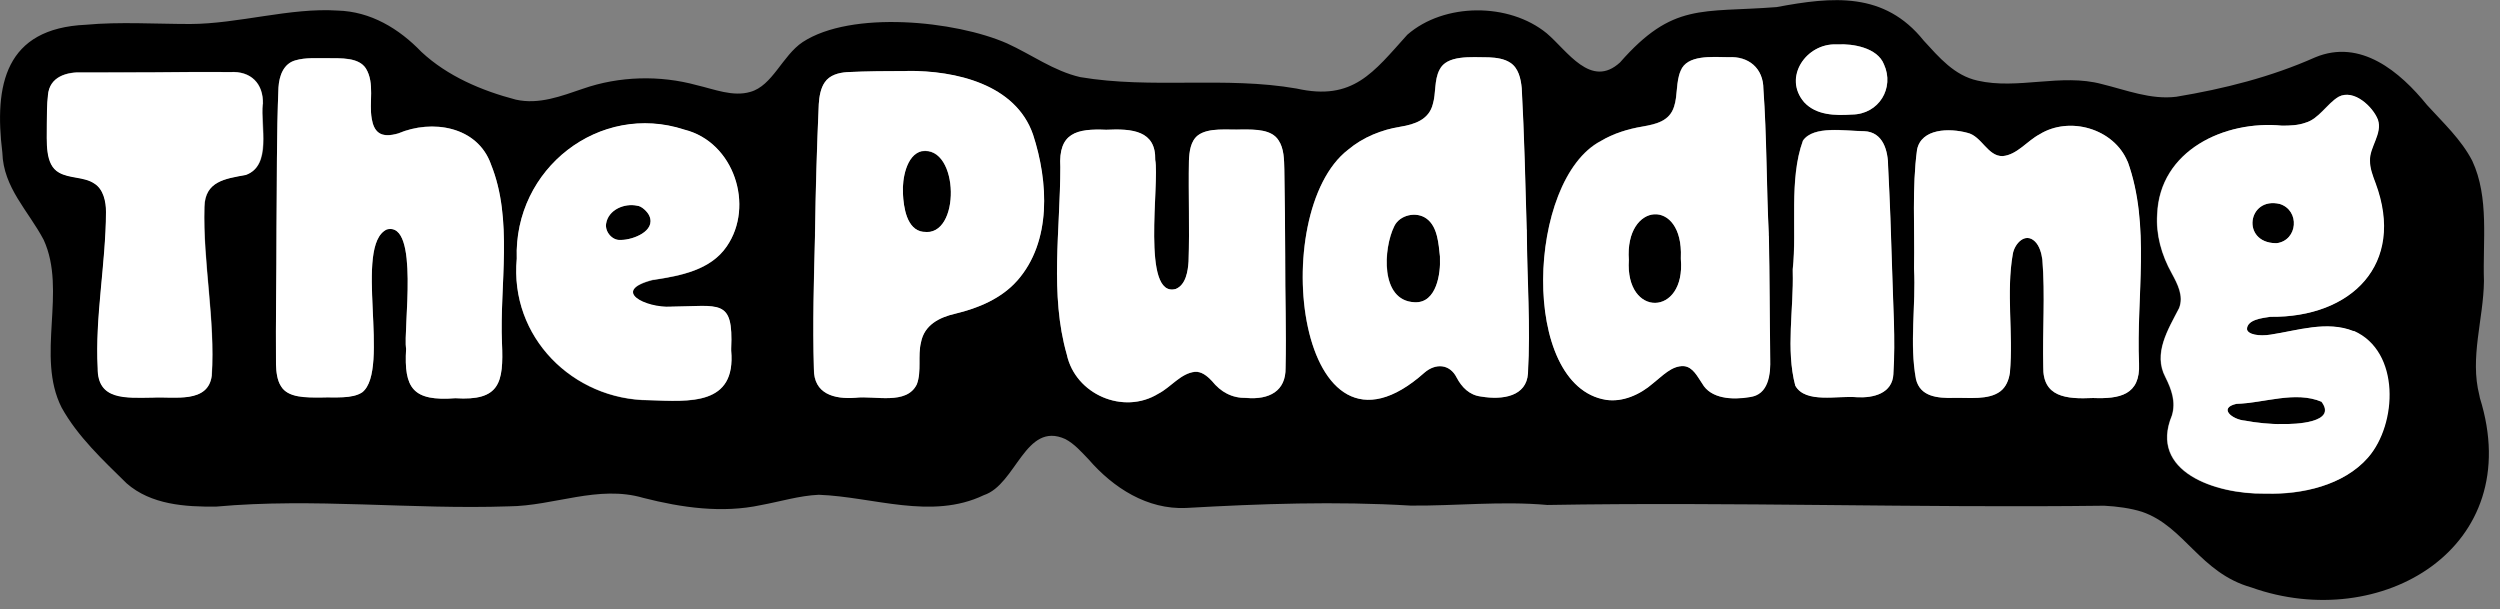 <svg width="100%" viewBox="0 0 201 49" fill="none" xmlns="http://www.w3.org/2000/svg">
<rect x="0" y="0" width="201" height="49" fill="#808080" stroke="none"/>
<path d="M135.14 20.83V20.7C135.35 15.87 130.62 16.21 130.96 20.9C130.65 25.56 135.54 25.46 135.14 20.83Z" fill="black"/>
<path d="M115.78 20.76V20.63C115.66 19.64 115.61 18.26 114.72 17.59C113.88 16.96 112.53 17.28 112.11 18.18C111.23 19.94 110.95 24.19 113.74 24.3C115.53 24.4 115.84 21.9 115.78 20.76Z" fill="black"/>
<path d="M74.11 12.16C72.84 12.45 72.54 14.46 72.59 15.47V15.59C72.65 16.63 72.88 18.49 74.24 18.65C77.26 19.15 77.15 11.69 74.11 12.17V12.16Z" fill="black"/>
<path d="M183.3 16.4C180.71 15.78 180.17 19.49 182.96 19.56H183.05C184.75 19.32 184.93 16.92 183.3 16.4Z" fill="black"/>
<path d="M186.64 32.3C184.54 31.41 182.02 32.41 179.8 32.47C178.33 32.8 179.46 33.74 180.5 33.82C181.34 33.99 182.68 34.12 183.4 34.09H183.53C184.45 34.11 187.93 34 186.63 32.29L186.64 32.3Z" fill="black"/>
<path d="M52.21 17.36C52.07 17.04 51.59 16.57 51.23 16.54C50.21 16.31 48.9 16.86 48.73 17.99C48.63 18.66 49.25 19.35 49.89 19.29H49.96C50.88 19.29 52.74 18.59 52.21 17.36Z" fill="black"/>
<path d="M199.38 31.98L199.34 31.78C198.56 28.74 199.67 25.67 199.71 22.6C199.6 19.41 200.15 15.89 198.77 12.93C197.88 11.21 196.43 9.87 195.14 8.45C192.96 5.76 189.79 3.09 186.14 4.61C182.59 6.19 178.82 7.14 174.97 7.78C172.91 8.03 170.96 7.24 168.99 6.76C165.73 5.88 162.22 7.23 158.99 6.48C157.13 6.07 155.9 4.61 154.67 3.27C151.5 -0.69 147.33 -0.27 142.84 0.57C136.8 1.04 134.51 0.17 130.25 5.02C127.91 7.16 126.02 4.09 124.36 2.68C121.32 0.19 116.11 0.21 113.15 2.79C110.42 5.82 108.79 8.14 104.25 7.12C98.51 6.12 92.58 7.17 86.85 6.2C84.72 5.71 82.93 4.38 80.97 3.49C76.81 1.66 68.46 0.82 64.54 3.38C62.9 4.47 62.11 6.9 60.32 7.39C58.93 7.8 57.41 7.17 56.03 6.85C53.05 6.03 49.78 6.12 46.88 7.13C45.14 7.72 43.33 8.43 41.47 8.01C38.72 7.29 35.97 6.12 33.88 4.17C32.08 2.3 29.8 0.92 27.14 0.85C23.35 0.6 19.14 1.92 15.29 1.93C12.57 1.93 9.59 1.74 6.91 1.99C0.4 2.28 -0.48 6.83 0.19 12.28C0.27 15.09 2.28 16.95 3.51 19.28C5.4 23.4 2.87 28.64 4.95 32.76C6.24 35.1 8.3 37.01 10.18 38.86C12.14 40.58 14.89 40.76 17.39 40.73C25.23 40.02 33.05 40.98 40.91 40.71C44.54 40.68 48.11 38.97 51.72 40.03C54.81 40.82 58.07 41.28 61.18 40.61C62.72 40.33 64.26 39.85 65.83 39.78C70.21 39.94 74.89 41.83 79.1 39.81C81.71 38.95 82.43 33.84 85.65 35.3C86.38 35.68 86.95 36.34 87.52 36.93C89.52 39.24 92.25 40.98 95.36 40.84C101.39 40.5 107.37 40.29 113.42 40.65C117.07 40.68 120.73 40.27 124.41 40.6C139.3 40.34 154.24 40.85 169.17 40.66C170.19 40.71 171.31 40.86 172.22 41.15C175.64 42.32 176.87 46.06 181.01 47.23C191.4 50.94 203.17 44.06 199.38 31.99V31.98ZM19.78 14.05C18.14 14.35 16.49 14.55 16.45 16.62C16.32 21.1 17.33 25.68 17.04 30.18C16.76 32.45 14.01 31.87 12.32 31.95C10.1 31.97 7.86 32.18 7.87 29.59C7.65 25.47 8.51 21.22 8.54 17.03C8.54 16.18 8.32 15.2 7.6 14.74C6.79 14.18 5.6 14.35 4.76 13.86C3.61 13.23 3.79 11.42 3.78 9.96C3.8 9.17 3.78 8.39 3.87 7.66C3.97 6.13 5.4 5.75 6.68 5.81C8.44 5.81 10.4 5.82 12.11 5.81H12.29C14.18 5.79 16.45 5.77 18.52 5.79C20.18 5.69 21.19 6.71 21.15 8.36C20.96 10.12 21.89 13.29 19.8 14.04L19.78 14.05ZM40.36 27.58C40.5 30.79 40.18 32.24 36.61 32.01C33.18 32.28 32.47 31.2 32.65 28.05C32.39 26.51 33.76 17.76 31.1 18.44C28.4 19.71 31.42 29.71 29.13 31.53C28.32 32.08 26.91 31.91 25.88 31.95C24.61 31.95 23.15 31.99 22.59 31.04C22.28 30.56 22.21 29.9 22.19 29.3C22.16 25.79 22.24 22.14 22.23 18.65V18.47C22.27 14.69 22.23 10.8 22.39 7.02C22.45 6.08 22.8 5.1 23.77 4.84C24.56 4.62 25.43 4.68 26.25 4.67C27.46 4.67 28.84 4.6 29.42 5.5C30.15 6.7 29.65 8.24 29.89 9.55C29.97 10.03 30.14 10.44 30.45 10.66C30.83 10.94 31.4 10.9 32.02 10.72C34.73 9.57 38.37 10.14 39.47 13.19C41.27 17.64 40.16 22.88 40.36 27.57V27.58ZM53.93 24.67C57.87 24.64 58.97 23.97 58.78 28.03V28.21C59.17 32.63 55.44 32.3 52.18 32.19C46.07 32.17 40.96 27.11 41.54 20.81C41.29 13.57 48.2 8.19 55.02 10.44C59.02 11.44 60.67 16.57 58.42 19.83C57.12 21.73 54.72 22.18 52.52 22.52C49 23.4 51.93 24.81 53.92 24.69L53.93 24.67ZM81.78 22.56C80.5 24.01 78.64 24.78 76.8 25.22C75.49 25.52 74.3 26.14 74.04 27.53C73.77 28.61 74.1 29.83 73.71 30.89C72.9 32.6 70.33 31.79 68.77 31.98C67.07 32.1 65.41 31.68 65.43 29.66C65.32 26.05 65.43 22.45 65.52 18.91V18.73C65.57 15.25 65.67 11.82 65.83 8.36C65.87 7.76 65.98 7.09 66.31 6.62C66.7 6.04 67.41 5.85 68.09 5.8C69.7 5.72 71.37 5.72 72.97 5.71C76.81 5.68 81.65 6.77 83.05 10.83C84.29 14.63 84.55 19.43 81.78 22.57V22.56ZM103.36 29.58C103.39 31.45 102.03 32.16 100.2 32C99.05 32.02 98.15 31.53 97.44 30.64C97.03 30.21 96.59 29.87 96.08 29.9C94.93 30.01 94.13 31.15 93.13 31.66C90.33 33.38 86.46 31.72 85.77 28.51C84.38 23.69 85.25 18.46 85.25 13.44C85.08 10.67 86.58 10.34 88.94 10.44C91.03 10.34 92.95 10.5 92.88 12.86C93.25 14.69 91.74 24.01 94.53 23.24C95.34 22.91 95.51 21.82 95.56 21.02C95.65 18.34 95.54 15.61 95.59 12.93C95.62 12.21 95.72 11.36 96.31 10.89C97.18 10.23 98.72 10.46 99.83 10.42C100.97 10.41 102.24 10.42 102.79 11.28C103.24 11.94 103.24 12.84 103.26 13.63C103.29 15.97 103.33 18.49 103.33 20.63V20.81C103.32 23.71 103.43 26.65 103.36 29.58ZM122.84 30.03C122.72 31.86 120.83 32.18 119.06 31.88C118.15 31.77 117.52 31.14 117.11 30.36C116.56 29.25 115.42 29.19 114.52 29.96C104.31 39.06 101.78 17.1 108.39 12.03C109.58 11.04 111.07 10.43 112.58 10.19C113.75 10 114.88 9.61 115.19 8.38C115.46 7.5 115.29 6.44 115.73 5.61C116.32 4.41 118.25 4.6 119.71 4.61C120.3 4.64 120.93 4.72 121.43 5.05C122.09 5.49 122.27 6.34 122.34 7.09C122.54 10.75 122.64 14.89 122.74 18.46V18.64C122.76 22.39 123.05 26.25 122.83 30.03H122.84ZM140.67 31.92C139.28 32.15 137.53 32.06 136.85 30.83C136.47 30.28 136.11 29.5 135.38 29.43C134.41 29.37 133.64 30.25 132.91 30.8C131.84 31.74 130.43 32.34 129.12 32.14C122.16 31.02 122.73 14.42 128.72 11.32C129.68 10.75 130.87 10.37 132.04 10.17C133.18 9.97 134.23 9.72 134.59 8.56C134.89 7.66 134.73 6.56 135.12 5.68C135.63 4.4 137.6 4.58 138.97 4.59C140.59 4.49 141.76 5.49 141.77 7.15C142.04 10.88 142.02 15.13 142.2 18.76V18.93C142.28 22.24 142.26 25.49 142.31 28.81C142.35 30.07 142.18 31.72 140.66 31.9L140.67 31.92ZM147.65 3.57H147.8C148.92 3.5 150.94 3.81 151.48 5.18C152.34 7.06 151.08 9.19 148.9 9.21C147.56 9.3 146.04 9.27 145.07 8.22C143.34 6.21 145.25 3.47 147.66 3.57H147.65ZM152.23 30.05C152.16 31.63 150.62 32.01 149.3 31.93C147.76 31.79 145.16 32.46 144.34 31C143.57 28.09 144.22 24.82 144.13 21.82V21.64C144.48 18.47 143.81 14.41 144.95 11.3C145.81 10.06 148.33 10.53 149.87 10.54C151.4 10.6 151.8 12.12 151.8 13.42C151.94 16.15 152.04 18.9 152.12 21.68C152.19 24.46 152.4 27.26 152.22 30.04L152.23 30.05ZM171.97 29.23C172.09 31.77 170.39 32.08 168.28 32C166.11 32.1 164.22 31.93 164.27 29.48C164.21 26.6 164.43 23.74 164.2 20.88C164.13 20.36 163.97 19.77 163.61 19.42C162.82 18.65 161.96 19.59 161.82 20.43C161.28 23.53 161.87 26.82 161.59 29.95C161.51 30.54 161.28 31.11 160.81 31.47C159.86 32.18 158.28 31.96 157.1 31.99C155.7 32.02 154.39 31.86 154.04 30.5C153.5 27.64 154.04 24.53 153.89 21.62V21.44C153.95 18.34 153.72 15.09 154.13 12.04C154.47 10.32 156.73 10.28 158.18 10.68C159.33 10.94 159.81 12.59 161.02 12.55C162.17 12.45 162.99 11.32 163.98 10.8C166.38 9.31 169.96 10.33 171.06 13C172.91 18.15 171.74 23.82 171.97 29.24V29.23ZM190.37 36.8C188.4 39.05 185.04 39.78 182.2 39.7H182.02C178.11 39.74 172.73 37.94 174.6 33.42C174.94 32.32 174.57 31.31 174.08 30.33C173.07 28.42 174.3 26.5 175.18 24.78C175.57 23.81 175.06 22.85 174.6 22C173.76 20.49 173.31 18.85 173.42 17.24C173.61 12.11 178.83 9.66 183.45 10.11C184.09 10.11 184.75 10.09 185.35 9.87C186.42 9.56 187.07 8.34 188 7.79C189.22 7.14 190.75 8.58 191.16 9.63C191.54 10.75 190.48 11.83 190.52 12.92C190.52 13.53 190.76 14.15 190.97 14.73C193.4 21.26 189.02 25.56 182.5 25.48C181.86 25.58 180.66 25.7 180.63 26.46C180.69 26.9 181.62 27.06 182.54 26.91C184.7 26.59 187.07 25.77 189.2 26.63C192.94 28.28 192.7 34.11 190.35 36.81L190.37 36.8Z" fill="black"/>
<path d="M39.47 13.2C38.37 10.14 34.73 9.58 32.02 10.73C31.4 10.91 30.83 10.95 30.45 10.67C30.14 10.45 29.97 10.04 29.89 9.56C29.65 8.25 30.15 6.71 29.42 5.51C28.84 4.61 27.46 4.69 26.25 4.68C25.43 4.69 24.56 4.62 23.77 4.85C22.79 5.11 22.45 6.1 22.39 7.03C22.23 10.82 22.27 14.7 22.23 18.48V18.66C22.23 22.15 22.16 25.8 22.19 29.31C22.21 29.9 22.28 30.57 22.59 31.05C23.15 32 24.61 31.97 25.88 31.96C26.91 31.92 28.32 32.09 29.13 31.54C31.42 29.72 28.4 19.72 31.1 18.45C33.76 17.77 32.4 26.52 32.65 28.06C32.47 31.21 33.18 32.28 36.61 32.02C40.18 32.25 40.5 30.79 40.36 27.59C40.16 22.9 41.28 17.66 39.47 13.21V13.2Z" fill="white"/>
<path d="M21.13 8.37C21.18 6.71 20.16 5.7 18.5 5.8C16.43 5.78 14.16 5.8 12.27 5.82H12.09C10.38 5.84 8.42 5.82 6.66 5.83C5.39 5.77 3.96 6.16 3.85 7.68C3.76 8.4 3.78 9.19 3.76 9.98C3.77 11.44 3.59 13.24 4.74 13.88C5.59 14.37 6.77 14.21 7.58 14.76C8.31 15.21 8.52 16.2 8.52 17.05C8.5 21.24 7.63 25.48 7.85 29.61C7.84 32.2 10.08 32 12.3 31.97C13.99 31.88 16.74 32.47 17.02 30.2C17.31 25.7 16.3 21.12 16.43 16.64C16.47 14.57 18.12 14.37 19.76 14.07C21.85 13.32 20.92 10.14 21.11 8.39L21.13 8.37Z" fill="white"/>
<path d="M52.53 22.5C54.73 22.16 57.12 21.72 58.43 19.81C60.68 16.56 59.03 11.42 55.03 10.42C48.21 8.18 41.3 13.55 41.55 20.79C40.96 27.1 46.08 32.15 52.19 32.17C55.45 32.28 59.19 32.62 58.79 28.19V28.01C58.97 23.95 57.88 24.62 53.94 24.65C51.95 24.77 49.02 23.36 52.54 22.48L52.53 22.5ZM49.96 19.29H49.89C49.25 19.35 48.63 18.66 48.73 17.99C48.9 16.86 50.21 16.32 51.23 16.54C51.59 16.56 52.07 17.03 52.21 17.36C52.74 18.59 50.88 19.28 49.96 19.29Z" fill="white"/>
<path d="M72.97 5.71C71.36 5.71 69.7 5.72 68.09 5.8C67.41 5.85 66.7 6.04 66.31 6.62C65.98 7.09 65.87 7.76 65.83 8.36C65.68 11.82 65.58 15.26 65.53 18.73V18.91C65.44 22.45 65.33 26.05 65.44 29.66C65.42 31.68 67.08 32.11 68.78 31.98C70.33 31.79 72.9 32.6 73.72 30.89C74.11 29.84 73.78 28.61 74.05 27.53C74.31 26.14 75.5 25.52 76.81 25.22C78.65 24.78 80.51 24.01 81.79 22.56C84.56 19.42 84.3 14.62 83.06 10.82C81.66 6.76 76.82 5.67 72.98 5.7L72.97 5.71ZM74.24 18.64C72.88 18.48 72.65 16.62 72.6 15.58V15.46C72.54 14.46 72.85 12.45 74.11 12.15C77.15 11.67 77.26 19.13 74.24 18.63V18.64Z" fill="white"/>
<path d="M142.21 18.94V18.77C142.03 15.13 142.05 10.89 141.78 7.16C141.78 5.5 140.6 4.51 138.98 4.6C137.61 4.58 135.64 4.4 135.13 5.69C134.74 6.57 134.9 7.67 134.6 8.57C134.24 9.73 133.19 9.98 132.05 10.18C130.88 10.37 129.68 10.75 128.73 11.33C122.74 14.44 122.16 31.04 129.13 32.15C130.44 32.35 131.85 31.75 132.92 30.81C133.64 30.25 134.41 29.38 135.39 29.44C136.12 29.51 136.48 30.29 136.86 30.84C137.55 32.07 139.29 32.17 140.68 31.93C142.2 31.75 142.37 30.1 142.33 28.84C142.28 25.52 142.29 22.26 142.22 18.96L142.21 18.94ZM130.96 20.9C130.62 16.21 135.35 15.87 135.14 20.7V20.83C135.54 25.47 130.65 25.56 130.96 20.9Z" fill="white"/>
<path d="M171.06 13C169.96 10.33 166.38 9.31 163.98 10.8C162.99 11.32 162.17 12.45 161.02 12.55C159.81 12.59 159.33 10.94 158.18 10.68C156.73 10.29 154.47 10.32 154.13 12.04C153.72 15.09 153.95 18.35 153.89 21.44V21.62C154.05 24.53 153.51 27.64 154.05 30.5C154.39 31.87 155.71 32.03 157.11 31.99C158.29 31.96 159.87 32.18 160.82 31.47C161.29 31.12 161.52 30.54 161.6 29.95C161.88 26.81 161.29 23.53 161.83 20.43C161.97 19.58 162.84 18.65 163.62 19.42C163.98 19.78 164.14 20.36 164.21 20.88C164.44 23.74 164.21 26.6 164.28 29.48C164.23 31.93 166.12 32.1 168.29 32C170.4 32.08 172.1 31.78 171.98 29.23C171.75 23.82 172.92 18.14 171.07 12.99L171.06 13Z" fill="white"/>
<path d="M189.23 26.62C187.1 25.76 184.73 26.57 182.57 26.9C181.65 27.05 180.71 26.9 180.66 26.45C180.7 25.69 181.89 25.57 182.53 25.47C189.06 25.55 193.43 21.25 191 14.72C190.78 14.14 190.54 13.52 190.55 12.91C190.51 11.83 191.57 10.74 191.19 9.62C190.78 8.57 189.25 7.13 188.03 7.78C187.1 8.34 186.44 9.56 185.38 9.86C184.78 10.08 184.12 10.1 183.48 10.1C178.86 9.65 173.64 12.1 173.45 17.23C173.34 18.84 173.78 20.48 174.63 21.99C175.09 22.84 175.59 23.8 175.21 24.77C174.32 26.49 173.1 28.42 174.11 30.32C174.6 31.3 174.97 32.31 174.63 33.41C172.76 37.92 178.14 39.73 182.05 39.68H182.23C185.06 39.76 188.43 39.03 190.4 36.78C192.75 34.09 193 28.25 189.25 26.6L189.23 26.62ZM183.3 16.4C184.93 16.92 184.75 19.32 183.05 19.55H182.96C180.17 19.5 180.71 15.78 183.3 16.4ZM183.54 34.09H183.41C182.69 34.12 181.35 33.99 180.51 33.82C179.47 33.74 178.33 32.8 179.81 32.47C182.03 32.41 184.54 31.41 186.65 32.3C187.95 34 184.47 34.12 183.55 34.09H183.54Z" fill="white"/>
<path d="M151.81 13.43C151.81 12.12 151.41 10.61 149.88 10.55C148.34 10.54 145.82 10.07 144.96 11.31C143.82 14.42 144.49 18.48 144.14 21.65V21.83C144.22 24.83 143.57 28.1 144.34 31.01C145.16 32.47 147.75 31.79 149.3 31.94C150.62 32.01 152.16 31.64 152.23 30.06C152.41 27.28 152.2 24.48 152.13 21.7C152.05 18.91 151.95 16.17 151.81 13.44V13.43Z" fill="white"/>
<path d="M148.89 9.21C151.07 9.19 152.33 7.06 151.47 5.18C150.94 3.81 148.91 3.51 147.79 3.57H147.64C145.23 3.47 143.32 6.21 145.05 8.22C146.02 9.27 147.54 9.3 148.88 9.21H148.89Z" fill="white"/>
<path d="M122.75 18.46C122.65 14.89 122.55 10.74 122.35 7.09C122.28 6.33 122.09 5.48 121.44 5.05C120.95 4.72 120.32 4.64 119.72 4.61C118.25 4.6 116.32 4.41 115.74 5.61C115.3 6.45 115.47 7.5 115.2 8.38C114.89 9.61 113.76 10 112.59 10.19C111.08 10.43 109.59 11.03 108.4 12.03C101.79 17.1 104.32 39.06 114.53 29.96C115.42 29.19 116.56 29.25 117.12 30.36C117.53 31.14 118.15 31.77 119.07 31.88C120.84 32.18 122.73 31.86 122.85 30.03C123.07 26.25 122.78 22.39 122.76 18.64V18.46H122.75ZM113.73 24.3C110.93 24.19 111.22 19.94 112.1 18.18C112.53 17.29 113.87 16.96 114.71 17.59C115.6 18.26 115.66 19.65 115.77 20.63V20.76C115.83 21.9 115.53 24.4 113.73 24.3Z" fill="white"/>
<path d="M103.33 20.62C103.33 18.48 103.3 15.97 103.26 13.62C103.24 12.83 103.24 11.93 102.79 11.27C102.24 10.41 100.97 10.4 99.83 10.41C98.71 10.46 97.18 10.23 96.31 10.88C95.72 11.34 95.62 12.19 95.59 12.92C95.54 15.6 95.65 18.33 95.56 21.01C95.51 21.81 95.34 22.9 94.53 23.23C91.74 24 93.24 14.68 92.88 12.85C92.94 10.49 91.02 10.33 88.94 10.43C86.58 10.33 85.08 10.66 85.25 13.43C85.25 18.45 84.39 23.68 85.77 28.5C86.46 31.71 90.33 33.38 93.13 31.65C94.13 31.14 94.93 30.01 96.08 29.89C96.59 29.86 97.03 30.19 97.44 30.63C98.16 31.52 99.05 32.01 100.2 31.99C102.04 32.15 103.39 31.45 103.36 29.57C103.43 26.64 103.32 23.7 103.33 20.8V20.62Z" fill="white"/>
</svg>

